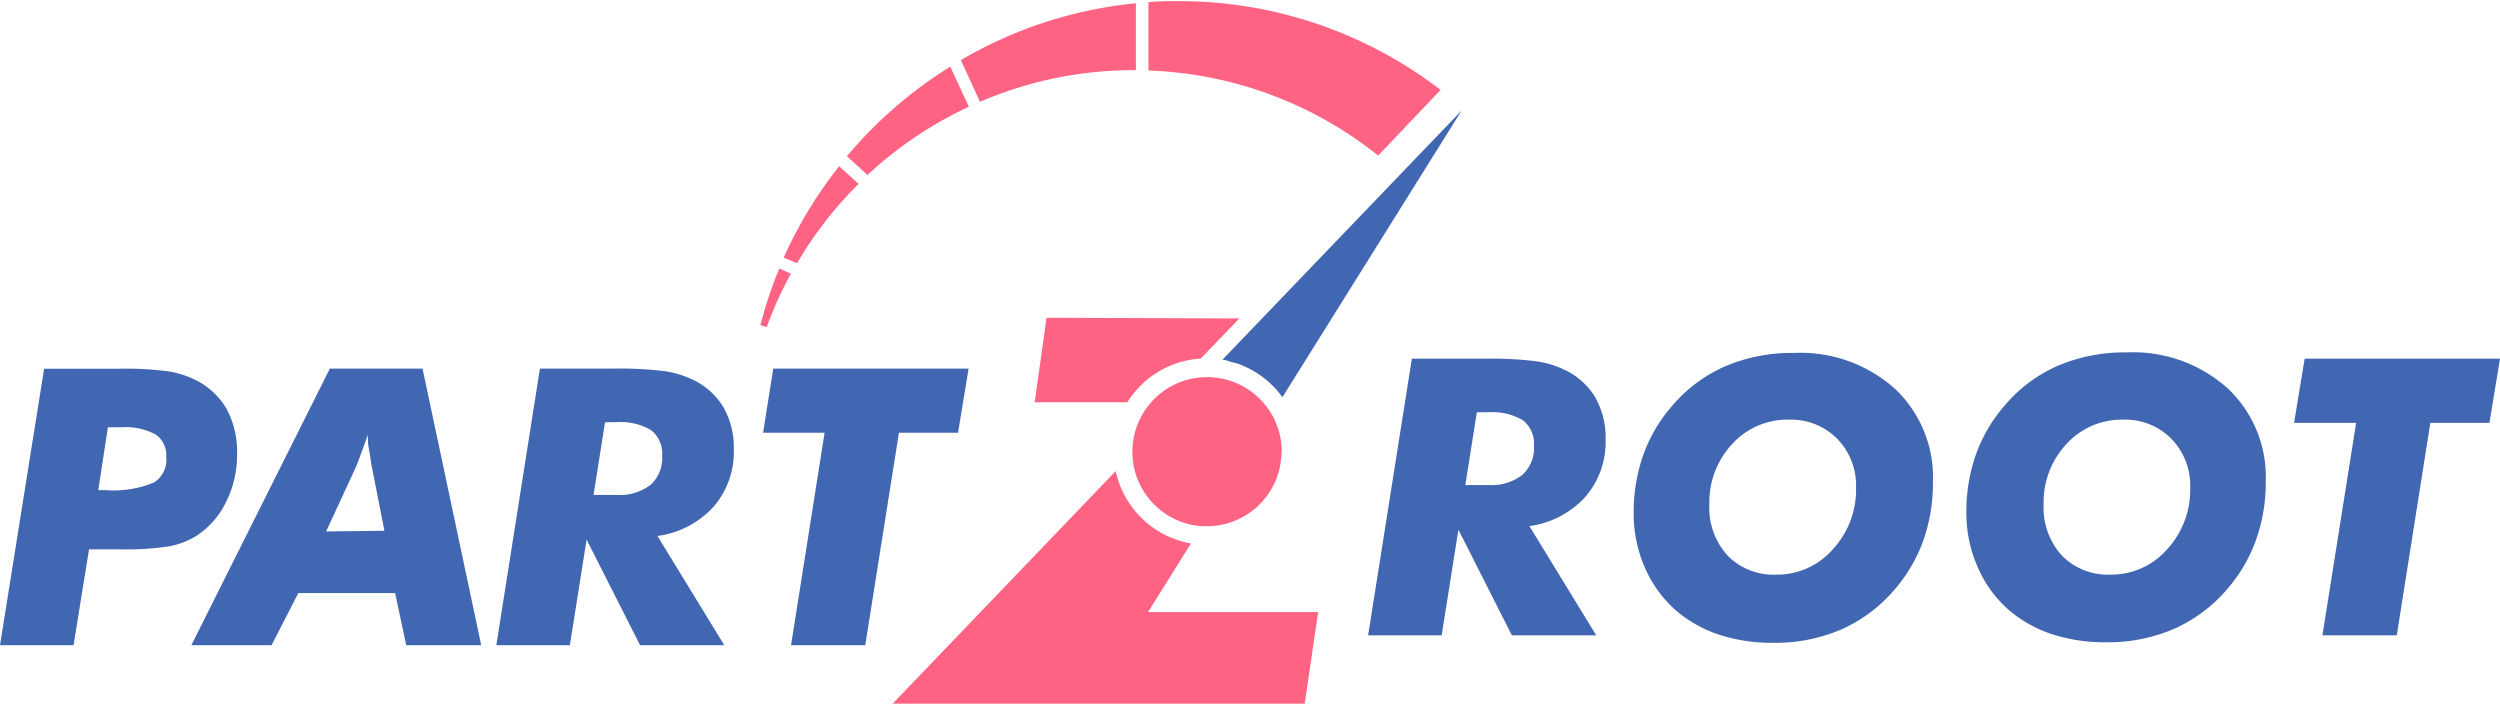 <svg width="188" height="53" id="Layer_1" data-name="Layer 1" xmlns="http://www.w3.org/2000/svg" viewBox="0 0 186.97 52.54">
  <defs>
    <style>
      .cls-1 {
        fill: #ff6384;
      }

      .cls-2 {
        fill: #4267b2;
      }
    </style>
  </defs>
  <title>partzroot_svg_file</title>
  <path class="cls-1" d="M93.62,23.73l-2.89,3A7,7,0,0,0,85.24,30H78.31l.89-6.32Z" transform="translate(-0.93)"/>
  <path class="cls-2" d="M110.25,8.17,96.84,29.62a7,7,0,0,0-3.47-2.55Q93,27,92.7,26.88l-.34-.07h0Z" transform="translate(-0.93)"/>
  <path class="cls-1" d="M99.51,45.69l-1,6.85H67.69L84.37,35.15A7,7,0,0,0,90,40.56l-3.21,5.13Z" transform="translate(-0.93)"/>
  <g>
    <path class="cls-1" d="M59.21,20l.87.38a29,29,0,0,0-1.81,4l-.47-.15A31.62,31.62,0,0,1,59.21,20Z" transform="translate(-0.93)"/>
    <path class="cls-1" d="M63.69,12.35l1.45,1.32a29,29,0,0,0-4.6,5.93l-1-.42A32.09,32.09,0,0,1,63.69,12.35Z" transform="translate(-0.93)"/>
    <path class="cls-1" d="M72,4.9l1.39,3A29.16,29.16,0,0,0,65.81,13l-1.54-1.4A32.34,32.34,0,0,1,72,4.9Z" transform="translate(-0.93)"/>
    <path class="cls-1" d="M72.79,4.41A32,32,0,0,1,85.88.16v5h-.15A29.11,29.11,0,0,0,74.22,7.53Z" transform="translate(-0.93)"/>
    <path class="cls-1" d="M104,11.55A29.07,29.07,0,0,0,86.82,5.19V.08C87.56,0,88.31,0,89.07,0a32.08,32.08,0,0,1,19.6,6.64Z" transform="translate(-0.93)"/>
  </g>
  <path class="cls-1" d="M96.77,33.69a5.58,5.58,0,0,1-5.58,5.58h-.37a5.58,5.58,0,0,1-5.2-5.4c0-.06,0-.11,0-.17a5.58,5.58,0,0,1,5.52-5.58h.07a5.58,5.58,0,0,1,5.58,5.58Z" transform="translate(-0.93)"/>
  <g>
    <g>
      <path class="cls-2" d="M119.48,37.09a6.25,6.25,0,0,0,1.53-4.3,6.08,6.08,0,0,0-.8-3.2,5.31,5.31,0,0,0-2.38-2.07,7.33,7.33,0,0,0-2.1-.6,28,28,0,0,0-3.7-.18h-5.51l-3.27,20.69h5.5l1.25-7.9,4,7.9h6.31l-5-8.17A6.91,6.91,0,0,0,119.48,37.09Zm-4.71-1.65a3.75,3.75,0,0,1-2.51.75h-1.74l.86-5.44h.82a4.5,4.5,0,0,1,2.63.6,2.23,2.23,0,0,1,.82,1.93A2.68,2.68,0,0,1,114.77,35.44Z" transform="translate(-0.93)"/>
      <path class="cls-2" d="M142.66,29a10.59,10.59,0,0,0-7.54-2.69,12.75,12.75,0,0,0-5.17,1,11,11,0,0,0-4,3,11.35,11.35,0,0,0-2.13,3.65,12.9,12.9,0,0,0-.71,4.33,10,10,0,0,0,.83,4.06,9,9,0,0,0,2.32,3.21,9.54,9.54,0,0,0,3.23,1.82,12.72,12.72,0,0,0,4,.61,12.55,12.55,0,0,0,5.15-1,11.27,11.27,0,0,0,4-3,11.61,11.61,0,0,0,2.13-3.65,12.8,12.8,0,0,0,.72-4.34A9.11,9.11,0,0,0,142.66,29ZM138,41a5.53,5.53,0,0,1-4.23,1.89,4.79,4.79,0,0,1-3.64-1.43,5.29,5.29,0,0,1-1.36-3.82,6.36,6.36,0,0,1,1.71-4.52,5.58,5.58,0,0,1,4.24-1.82,4.86,4.86,0,0,1,3.61,1.43,5,5,0,0,1,1.41,3.67A6.56,6.56,0,0,1,138,41Z" transform="translate(-0.93)"/>
      <path class="cls-2" d="M167.58,29A10.6,10.6,0,0,0,160,26.27a12.78,12.78,0,0,0-5.17,1,11,11,0,0,0-4,3,11.49,11.49,0,0,0-2.13,3.65,12.9,12.9,0,0,0-.71,4.33,10,10,0,0,0,.84,4.06,8.93,8.93,0,0,0,2.32,3.21,9.49,9.49,0,0,0,3.23,1.82,12.75,12.75,0,0,0,4,.61,12.53,12.53,0,0,0,5.14-1,11.24,11.24,0,0,0,4-3,11.47,11.47,0,0,0,2.13-3.65,12.71,12.71,0,0,0,.73-4.34A9.11,9.11,0,0,0,167.58,29ZM163,41a5.54,5.54,0,0,1-4.23,1.89,4.81,4.81,0,0,1-3.64-1.43,5.31,5.31,0,0,1-1.36-3.82,6.35,6.35,0,0,1,1.71-4.52,5.58,5.58,0,0,1,4.24-1.82,4.84,4.84,0,0,1,3.6,1.43,5,5,0,0,1,1.41,3.67A6.56,6.56,0,0,1,163,41Z" transform="translate(-0.93)"/>
      <path class="cls-2" d="M173.29,26.74l-.79,4.8h4.64l-2.52,15.89h5.56l2.51-15.89h4.42l.79-4.8Z" transform="translate(-0.93)"/>
    </g>
    <g>
      <path class="cls-2" d="M17.89,30.52a5.47,5.47,0,0,0-2.37-2.2,6.9,6.9,0,0,0-2.06-.64,24.48,24.48,0,0,0-3.55-.19H4.23L.93,48.17h5.5L7.59,41H9.91a21.66,21.66,0,0,0,3.63-.22,6,6,0,0,0,2-.74,6.23,6.23,0,0,0,2.28-2.55,7.83,7.83,0,0,0,.84-3.59A6.77,6.77,0,0,0,17.89,30.52ZM12.44,36a7.83,7.83,0,0,1-3.63.57H8.28L9,31.87h1a4.74,4.74,0,0,1,2.55.53,1.85,1.85,0,0,1,.81,1.67A2,2,0,0,1,12.44,36Z" transform="translate(-0.93)"/>
      <path class="cls-2" d="M32.53,27.48H25.6L15.24,48.17h6l2-3.9h7.24l.83,3.9h5.61ZM25.32,39.66l2.19-4.73q.14-.31.39-1c.16-.43.34-.92.54-1.49,0,.33,0,.68.08,1.06s.12.8.21,1.28l.95,4.83Z" transform="translate(-0.93)"/>
      <path class="cls-2" d="M54.28,37.83a6.25,6.25,0,0,0,1.53-4.3,6.08,6.08,0,0,0-.8-3.2,5.31,5.31,0,0,0-2.38-2.07,7.33,7.33,0,0,0-2.1-.6,28,28,0,0,0-3.7-.18H41.31L38.05,48.17h5.5l1.25-7.9,4,7.9H55.1l-5-8.17A6.91,6.91,0,0,0,54.28,37.83Zm-4.71-1.65a3.75,3.75,0,0,1-2.51.75H45.32l.86-5.44H47a4.5,4.5,0,0,1,2.63.6A2.23,2.23,0,0,1,50.45,34,2.69,2.69,0,0,1,49.57,36.19Z" transform="translate(-0.93)"/>
      <path class="cls-2" d="M58.76,27.48,58,32.28H62.6L60.09,48.17h5.55l2.52-15.89h4.42l.79-4.8Z" transform="translate(-0.93)"/>
    </g>
  </g>
</svg>
